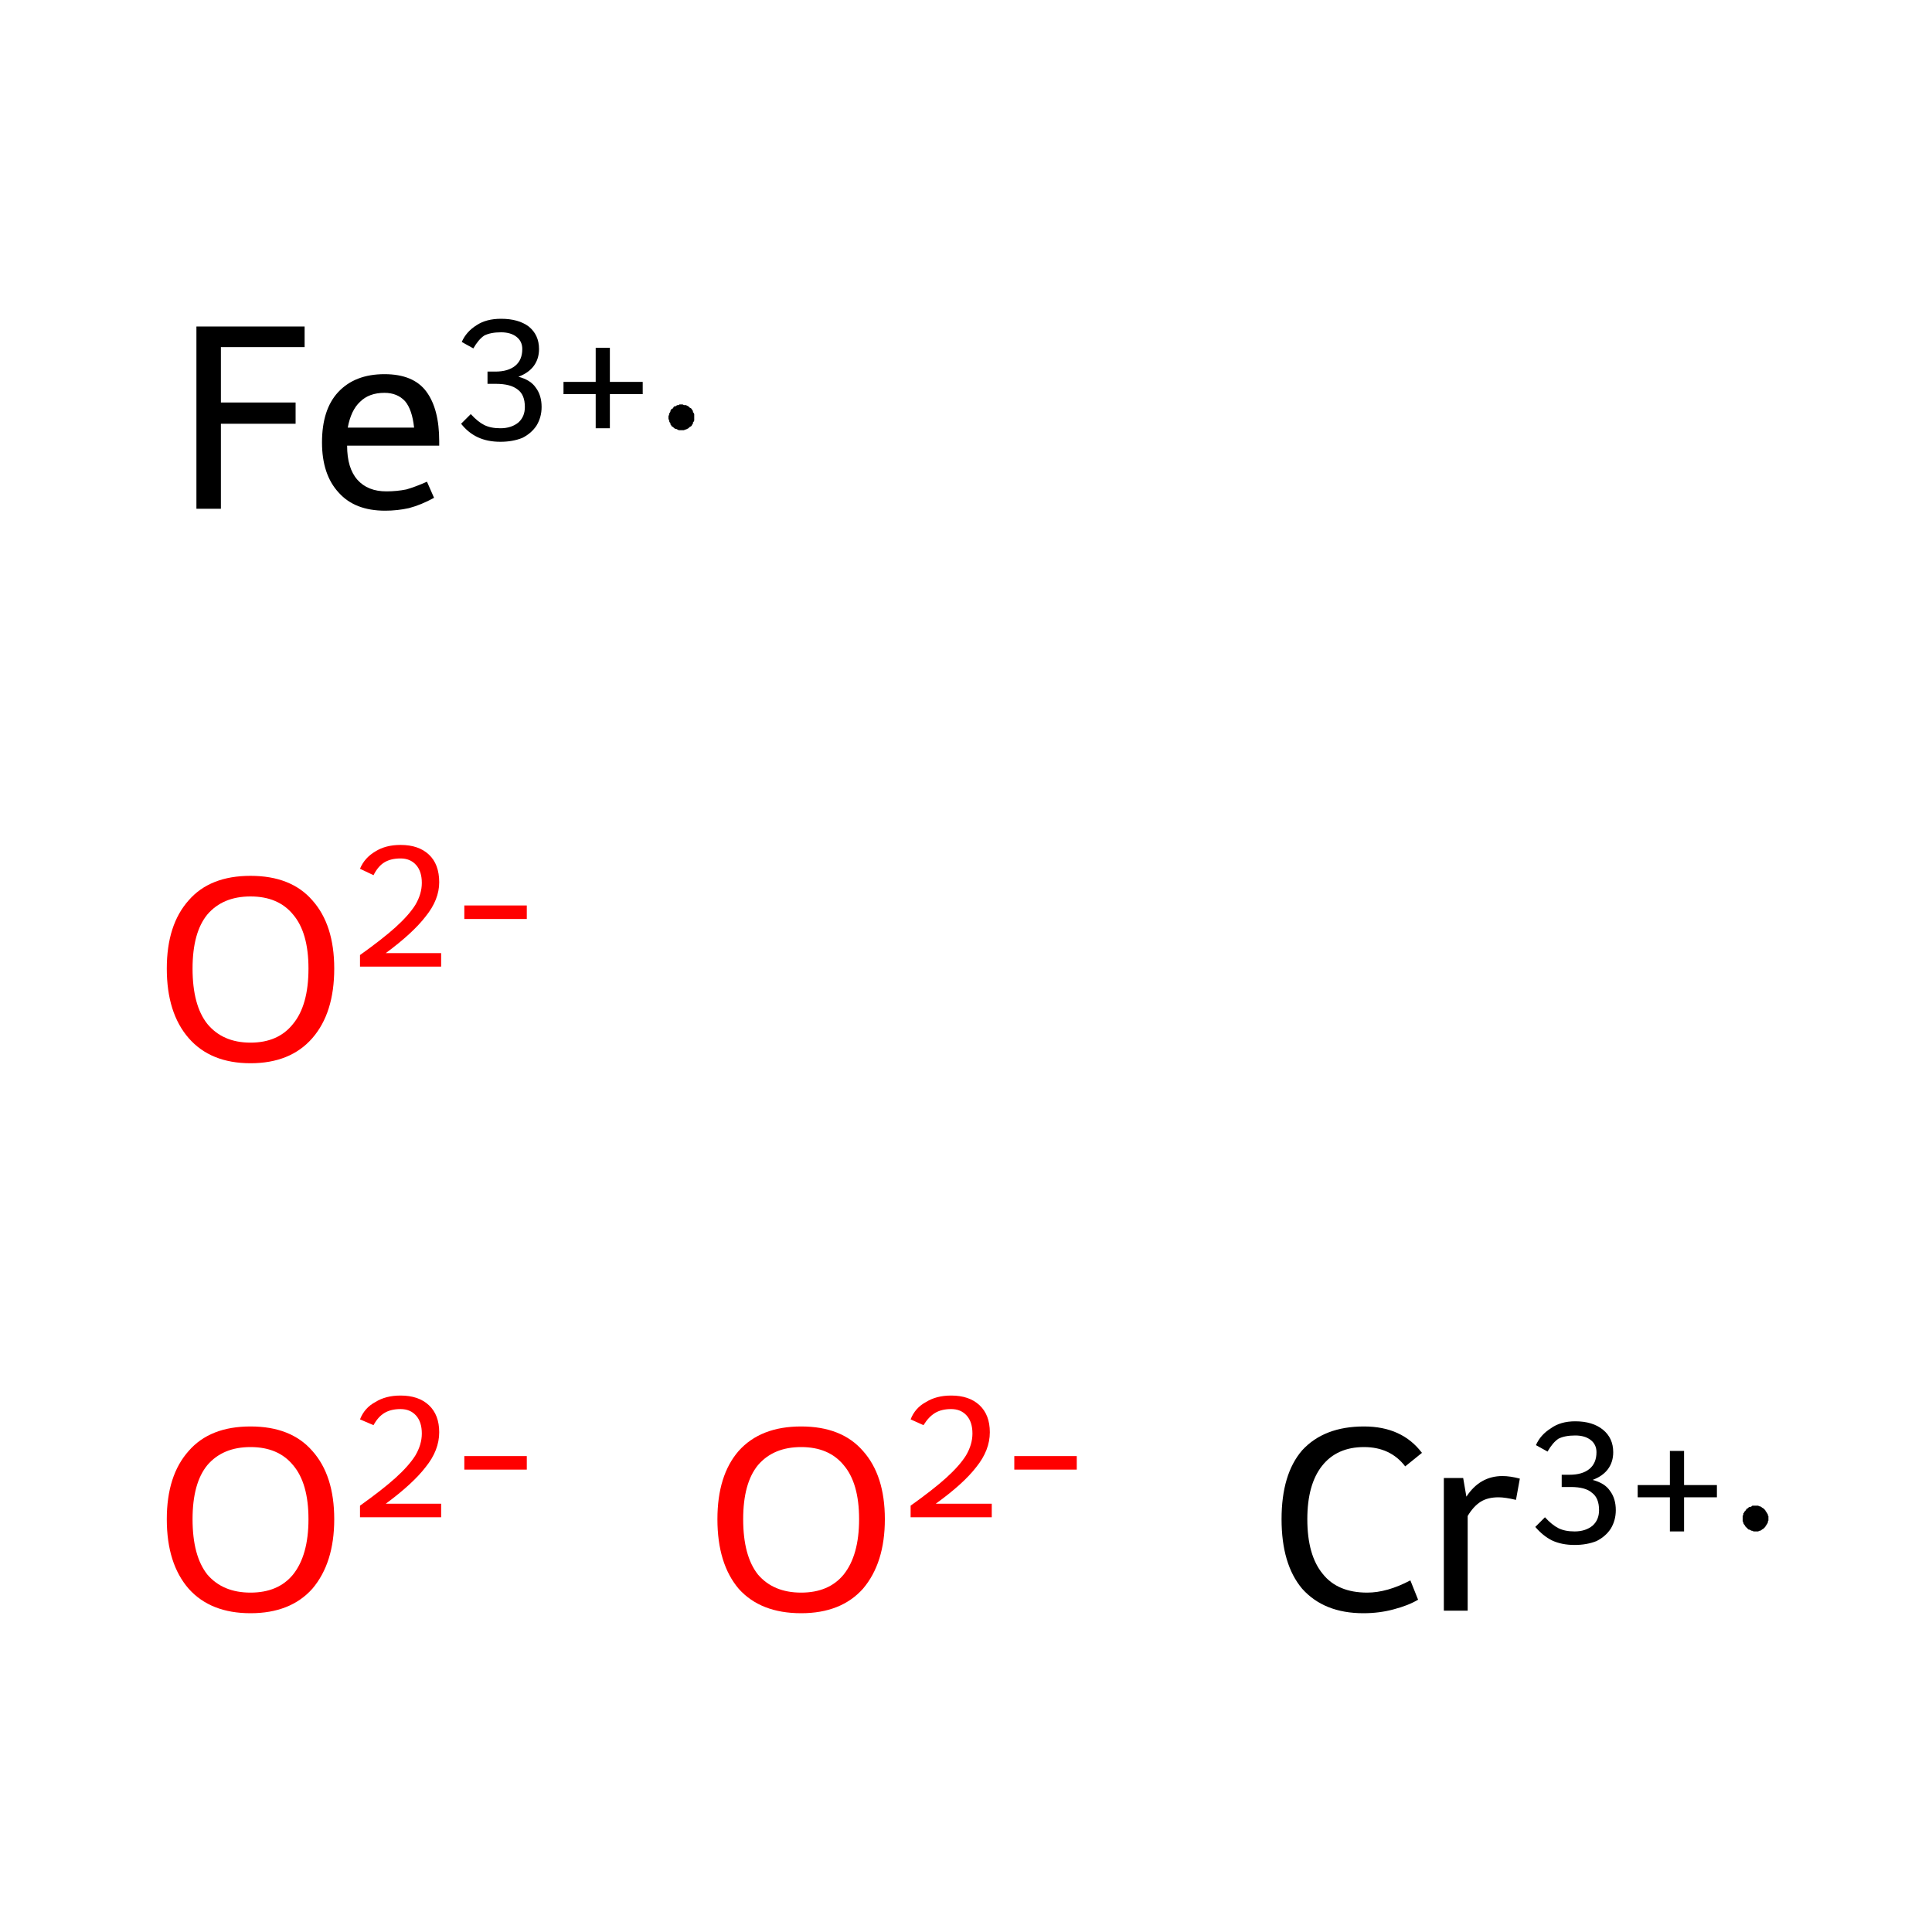 <?xml version='1.0' encoding='iso-8859-1'?>
<svg version='1.1' baseProfile='full'
              xmlns='http://www.w3.org/2000/svg'
                      xmlns:rdkit='http://www.rdkit.org/xml'
                      xmlns:xlink='http://www.w3.org/1999/xlink'
                  xml:space='preserve'
width='300px' height='300px' viewBox='0 0 300 300'>
<!-- END OF HEADER -->
<rect style='opacity:1.0;fill:#FFFFFF;stroke:none' width='300.0' height='300.0' x='0.0' y='0.0'> </rect>
<path class='atom-0' d='M 199.0 235.9
Q 199.0 228.9, 202.2 225.2
Q 205.6 221.5, 211.8 221.5
Q 217.7 221.5, 220.8 225.6
L 218.2 227.7
Q 215.9 224.7, 211.8 224.7
Q 207.6 224.7, 205.3 227.6
Q 203.0 230.5, 203.0 235.9
Q 203.0 241.5, 205.4 244.4
Q 207.7 247.3, 212.3 247.3
Q 215.4 247.3, 219.0 245.4
L 220.2 248.4
Q 218.7 249.3, 216.4 249.9
Q 214.2 250.5, 211.7 250.5
Q 205.6 250.5, 202.2 246.7
Q 199.0 242.9, 199.0 235.9
' fill='#000000'/>
<path class='atom-0' d='M 227.2 229.5
L 227.7 232.4
Q 229.8 229.2, 233.3 229.2
Q 234.5 229.2, 236.0 229.6
L 235.4 232.9
Q 233.7 232.5, 232.7 232.5
Q 231.0 232.5, 229.9 233.2
Q 228.8 233.9, 227.9 235.4
L 227.9 250.1
L 224.2 250.1
L 224.2 229.5
L 227.2 229.5
' fill='#000000'/>
<path class='atom-0' d='M 247.3 229.8
Q 249.2 230.3, 250.0 231.5
Q 250.9 232.7, 250.9 234.5
Q 250.9 236.1, 250.1 237.4
Q 249.3 238.6, 247.9 239.3
Q 246.4 239.9, 244.5 239.9
Q 242.5 239.9, 241.0 239.2
Q 239.6 238.5, 238.4 237.1
L 239.9 235.6
Q 241.0 236.8, 242.0 237.3
Q 243.0 237.8, 244.5 237.8
Q 246.2 237.8, 247.3 236.9
Q 248.3 236.0, 248.3 234.5
Q 248.3 232.6, 247.2 231.8
Q 246.2 230.9, 243.9 230.9
L 242.5 230.9
L 242.5 229.0
L 243.7 229.0
Q 245.7 229.0, 246.8 228.1
Q 247.9 227.2, 247.9 225.5
Q 247.9 224.3, 247.0 223.6
Q 246.1 222.9, 244.6 222.9
Q 243.0 222.9, 242.0 223.4
Q 241.1 224.0, 240.3 225.4
L 238.5 224.4
Q 239.2 222.8, 240.8 221.8
Q 242.3 220.7, 244.6 220.7
Q 247.3 220.7, 248.9 222.0
Q 250.5 223.3, 250.5 225.5
Q 250.5 227.0, 249.7 228.1
Q 248.9 229.2, 247.3 229.8
' fill='#000000'/>
<path class='atom-0' d='M 254.3 230.6
L 259.3 230.6
L 259.3 225.3
L 261.5 225.3
L 261.5 230.6
L 266.6 230.6
L 266.6 232.5
L 261.5 232.5
L 261.5 237.8
L 259.3 237.8
L 259.3 232.5
L 254.3 232.5
L 254.3 230.6
' fill='#000000'/>
<path class='atom-1' d='M 30.5 50.7
L 47.3 50.7
L 47.3 53.9
L 34.3 53.9
L 34.3 62.5
L 45.9 62.5
L 45.9 65.8
L 34.3 65.8
L 34.3 79.0
L 30.5 79.0
L 30.5 50.7
' fill='#000000'/>
<path class='atom-1' d='M 50.0 68.7
Q 50.0 63.6, 52.5 60.9
Q 55.1 58.1, 59.7 58.1
Q 64.2 58.1, 66.2 60.8
Q 68.2 63.5, 68.2 68.5
L 68.2 69.2
L 53.9 69.2
Q 53.9 72.7, 55.5 74.5
Q 57.1 76.3, 60.0 76.3
Q 61.6 76.3, 63.1 76.0
Q 64.5 75.6, 66.3 74.8
L 67.4 77.3
Q 65.4 78.4, 63.5 78.9
Q 61.7 79.3, 59.8 79.3
Q 55.1 79.3, 52.6 76.5
Q 50.0 73.7, 50.0 68.7
M 59.7 61.0
Q 57.3 61.0, 55.9 62.4
Q 54.5 63.7, 54.0 66.4
L 64.3 66.4
Q 64.0 63.6, 62.9 62.3
Q 61.7 61.0, 59.7 61.0
' fill='#000000'/>
<path class='atom-1' d='M 80.5 58.5
Q 82.4 59.0, 83.2 60.2
Q 84.1 61.4, 84.1 63.2
Q 84.1 64.8, 83.3 66.1
Q 82.5 67.3, 81.1 68.0
Q 79.6 68.6, 77.7 68.6
Q 75.7 68.6, 74.2 67.9
Q 72.7 67.2, 71.6 65.8
L 73.1 64.3
Q 74.2 65.5, 75.2 66.0
Q 76.2 66.5, 77.7 66.5
Q 79.4 66.5, 80.5 65.6
Q 81.5 64.7, 81.5 63.2
Q 81.5 61.3, 80.4 60.5
Q 79.3 59.6, 77.0 59.6
L 75.7 59.6
L 75.7 57.7
L 76.9 57.7
Q 78.9 57.7, 80.0 56.8
Q 81.1 55.9, 81.1 54.2
Q 81.1 53.0, 80.2 52.3
Q 79.3 51.6, 77.8 51.6
Q 76.2 51.6, 75.2 52.1
Q 74.3 52.7, 73.5 54.1
L 71.7 53.1
Q 72.4 51.5, 74.0 50.5
Q 75.5 49.5, 77.8 49.5
Q 80.5 49.5, 82.1 50.7
Q 83.7 52.0, 83.7 54.2
Q 83.7 55.7, 82.9 56.8
Q 82.1 57.9, 80.5 58.5
' fill='#000000'/>
<path class='atom-1' d='M 87.5 59.3
L 92.5 59.3
L 92.5 54.0
L 94.7 54.0
L 94.7 59.3
L 99.8 59.3
L 99.8 61.2
L 94.7 61.2
L 94.7 66.5
L 92.5 66.5
L 92.5 61.2
L 87.5 61.2
L 87.5 59.3
' fill='#000000'/>
<path class='atom-2' d='M 25.9 235.9
Q 25.9 229.1, 29.3 225.3
Q 32.6 221.5, 38.9 221.5
Q 45.2 221.5, 48.5 225.3
Q 51.9 229.1, 51.9 235.9
Q 51.9 242.7, 48.5 246.7
Q 45.1 250.5, 38.9 250.5
Q 32.7 250.5, 29.3 246.7
Q 25.9 242.8, 25.9 235.9
M 38.9 247.3
Q 43.2 247.3, 45.5 244.5
Q 47.9 241.5, 47.9 235.9
Q 47.9 230.3, 45.5 227.5
Q 43.2 224.7, 38.9 224.7
Q 34.6 224.7, 32.2 227.5
Q 29.9 230.3, 29.9 235.9
Q 29.9 241.6, 32.2 244.5
Q 34.6 247.3, 38.9 247.3
' fill='#FF0000'/>
<path class='atom-2' d='M 55.9 220.4
Q 56.6 218.6, 58.3 217.7
Q 59.9 216.7, 62.2 216.7
Q 65.0 216.7, 66.6 218.2
Q 68.2 219.7, 68.2 222.4
Q 68.2 225.2, 66.1 227.8
Q 64.1 230.4, 59.9 233.5
L 68.5 233.5
L 68.5 235.6
L 55.9 235.6
L 55.9 233.8
Q 59.4 231.3, 61.4 229.5
Q 63.5 227.6, 64.5 226.0
Q 65.5 224.3, 65.5 222.6
Q 65.5 220.8, 64.6 219.8
Q 63.7 218.8, 62.2 218.8
Q 60.7 218.8, 59.7 219.4
Q 58.7 220.0, 58.0 221.3
L 55.9 220.4
' fill='#FF0000'/>
<path class='atom-2' d='M 72.1 226.1
L 81.8 226.1
L 81.8 228.2
L 72.1 228.2
L 72.1 226.1
' fill='#FF0000'/>
<path class='atom-3' d='M 111.4 235.9
Q 111.4 229.1, 114.7 225.3
Q 118.1 221.5, 124.4 221.5
Q 130.7 221.5, 134.0 225.3
Q 137.4 229.1, 137.4 235.9
Q 137.4 242.7, 134.0 246.7
Q 130.6 250.5, 124.4 250.5
Q 118.1 250.5, 114.7 246.7
Q 111.4 242.8, 111.4 235.9
M 124.4 247.3
Q 128.7 247.3, 131.0 244.5
Q 133.4 241.5, 133.4 235.9
Q 133.4 230.3, 131.0 227.5
Q 128.7 224.7, 124.4 224.7
Q 120.1 224.7, 117.7 227.5
Q 115.4 230.3, 115.4 235.9
Q 115.4 241.6, 117.7 244.5
Q 120.1 247.3, 124.4 247.3
' fill='#FF0000'/>
<path class='atom-3' d='M 141.4 220.4
Q 142.1 218.6, 143.8 217.7
Q 145.4 216.7, 147.7 216.7
Q 150.5 216.7, 152.1 218.2
Q 153.7 219.7, 153.7 222.4
Q 153.7 225.2, 151.6 227.8
Q 149.6 230.4, 145.3 233.5
L 154.0 233.5
L 154.0 235.6
L 141.4 235.6
L 141.4 233.8
Q 144.9 231.3, 146.9 229.5
Q 149.0 227.6, 150.0 226.0
Q 151.0 224.3, 151.0 222.6
Q 151.0 220.8, 150.1 219.8
Q 149.2 218.8, 147.7 218.8
Q 146.2 218.8, 145.2 219.4
Q 144.2 220.0, 143.4 221.3
L 141.4 220.4
' fill='#FF0000'/>
<path class='atom-3' d='M 157.5 226.1
L 167.2 226.1
L 167.2 228.2
L 157.5 228.2
L 157.5 226.1
' fill='#FF0000'/>
<path class='atom-4' d='M 25.9 150.4
Q 25.9 143.6, 29.3 139.8
Q 32.6 136.0, 38.9 136.0
Q 45.2 136.0, 48.5 139.8
Q 51.9 143.6, 51.9 150.4
Q 51.9 157.3, 48.5 161.2
Q 45.1 165.1, 38.9 165.1
Q 32.7 165.1, 29.3 161.2
Q 25.9 157.3, 25.9 150.4
M 38.9 161.9
Q 43.2 161.9, 45.5 159.0
Q 47.9 156.1, 47.9 150.4
Q 47.9 144.8, 45.5 142.0
Q 43.2 139.2, 38.9 139.2
Q 34.6 139.2, 32.2 142.0
Q 29.9 144.8, 29.9 150.4
Q 29.9 156.1, 32.2 159.0
Q 34.6 161.9, 38.9 161.9
' fill='#FF0000'/>
<path class='atom-4' d='M 55.9 134.9
Q 56.6 133.2, 58.3 132.2
Q 59.9 131.2, 62.2 131.2
Q 65.0 131.2, 66.6 132.7
Q 68.2 134.2, 68.2 137.0
Q 68.2 139.7, 66.1 142.3
Q 64.1 144.9, 59.9 148.0
L 68.5 148.0
L 68.5 150.1
L 55.9 150.1
L 55.9 148.3
Q 59.4 145.8, 61.4 144.0
Q 63.5 142.1, 64.5 140.5
Q 65.5 138.8, 65.5 137.1
Q 65.5 135.3, 64.6 134.3
Q 63.7 133.3, 62.2 133.3
Q 60.7 133.3, 59.7 133.9
Q 58.7 134.5, 58.0 135.9
L 55.9 134.9
' fill='#FF0000'/>
<path class='atom-4' d='M 72.1 140.6
L 81.8 140.6
L 81.8 142.7
L 72.1 142.7
L 72.1 140.6
' fill='#FF0000'/>
<path class='atom-0' d='M 274.6,235.8 L 274.6,236.0 L 274.6,236.1 L 274.5,236.3 L 274.5,236.5 L 274.4,236.6 L 274.3,236.8 L 274.2,236.9 L 274.1,237.1 L 274.0,237.2 L 273.9,237.3 L 273.8,237.4 L 273.6,237.5 L 273.5,237.6 L 273.3,237.7 L 273.2,237.7 L 273.0,237.8 L 272.8,237.8 L 272.6,237.8 L 272.5,237.8 L 272.3,237.8 L 272.1,237.7 L 272.0,237.7 L 271.8,237.6 L 271.6,237.5 L 271.5,237.5 L 271.4,237.4 L 271.2,237.2 L 271.1,237.1 L 271.0,237.0 L 270.9,236.8 L 270.8,236.7 L 270.7,236.5 L 270.7,236.4 L 270.6,236.2 L 270.6,236.0 L 270.6,235.9 L 270.6,235.7 L 270.6,235.5 L 270.6,235.4 L 270.7,235.2 L 270.7,235.0 L 270.8,234.9 L 270.9,234.7 L 271.0,234.6 L 271.1,234.5 L 271.2,234.3 L 271.4,234.2 L 271.5,234.1 L 271.6,234.0 L 271.8,234.0 L 272.0,233.9 L 272.1,233.8 L 272.3,233.8 L 272.5,233.8 L 272.6,233.8 L 272.8,233.8 L 273.0,233.8 L 273.2,233.9 L 273.3,233.9 L 273.5,234.0 L 273.6,234.1 L 273.8,234.2 L 273.9,234.3 L 274.0,234.4 L 274.1,234.5 L 274.2,234.7 L 274.3,234.8 L 274.4,235.0 L 274.5,235.1 L 274.5,235.3 L 274.6,235.4 L 274.6,235.6 L 274.6,235.8 L 272.6,235.8 Z' style='fill:#000000;fill-rule:evenodd;fill-opacity:1;stroke:#000000;stroke-width:0.0px;stroke-linecap:butt;stroke-linejoin:miter;stroke-miterlimit:10;stroke-opacity:1;' />
<path class='atom-1' d='M 107.8,64.8 L 107.8,65.0 L 107.8,65.2 L 107.8,65.3 L 107.7,65.5 L 107.6,65.6 L 107.6,65.8 L 107.5,65.9 L 107.4,66.1 L 107.3,66.2 L 107.1,66.3 L 107.0,66.4 L 106.9,66.5 L 106.7,66.6 L 106.5,66.7 L 106.4,66.7 L 106.2,66.8 L 106.0,66.8 L 105.9,66.8 L 105.7,66.8 L 105.5,66.8 L 105.4,66.8 L 105.2,66.7 L 105.0,66.6 L 104.9,66.6 L 104.7,66.5 L 104.6,66.4 L 104.5,66.3 L 104.3,66.2 L 104.2,66.0 L 104.1,65.9 L 104.1,65.7 L 104.0,65.6 L 103.9,65.4 L 103.9,65.2 L 103.8,65.1 L 103.8,64.9 L 103.8,64.7 L 103.8,64.6 L 103.9,64.4 L 103.9,64.2 L 104.0,64.1 L 104.1,63.9 L 104.1,63.8 L 104.2,63.6 L 104.3,63.5 L 104.5,63.4 L 104.6,63.2 L 104.7,63.1 L 104.9,63.1 L 105.0,63.0 L 105.2,62.9 L 105.4,62.9 L 105.5,62.8 L 105.7,62.8 L 105.9,62.8 L 106.0,62.8 L 106.2,62.9 L 106.4,62.9 L 106.5,62.9 L 106.7,63.0 L 106.9,63.1 L 107.0,63.2 L 107.1,63.3 L 107.3,63.4 L 107.4,63.5 L 107.5,63.7 L 107.6,63.8 L 107.6,64.0 L 107.7,64.1 L 107.8,64.3 L 107.8,64.5 L 107.8,64.6 L 107.8,64.8 L 105.8,64.8 Z' style='fill:#000000;fill-rule:evenodd;fill-opacity:1;stroke:#000000;stroke-width:0.0px;stroke-linecap:butt;stroke-linejoin:miter;stroke-miterlimit:10;stroke-opacity:1;' />
</svg>
